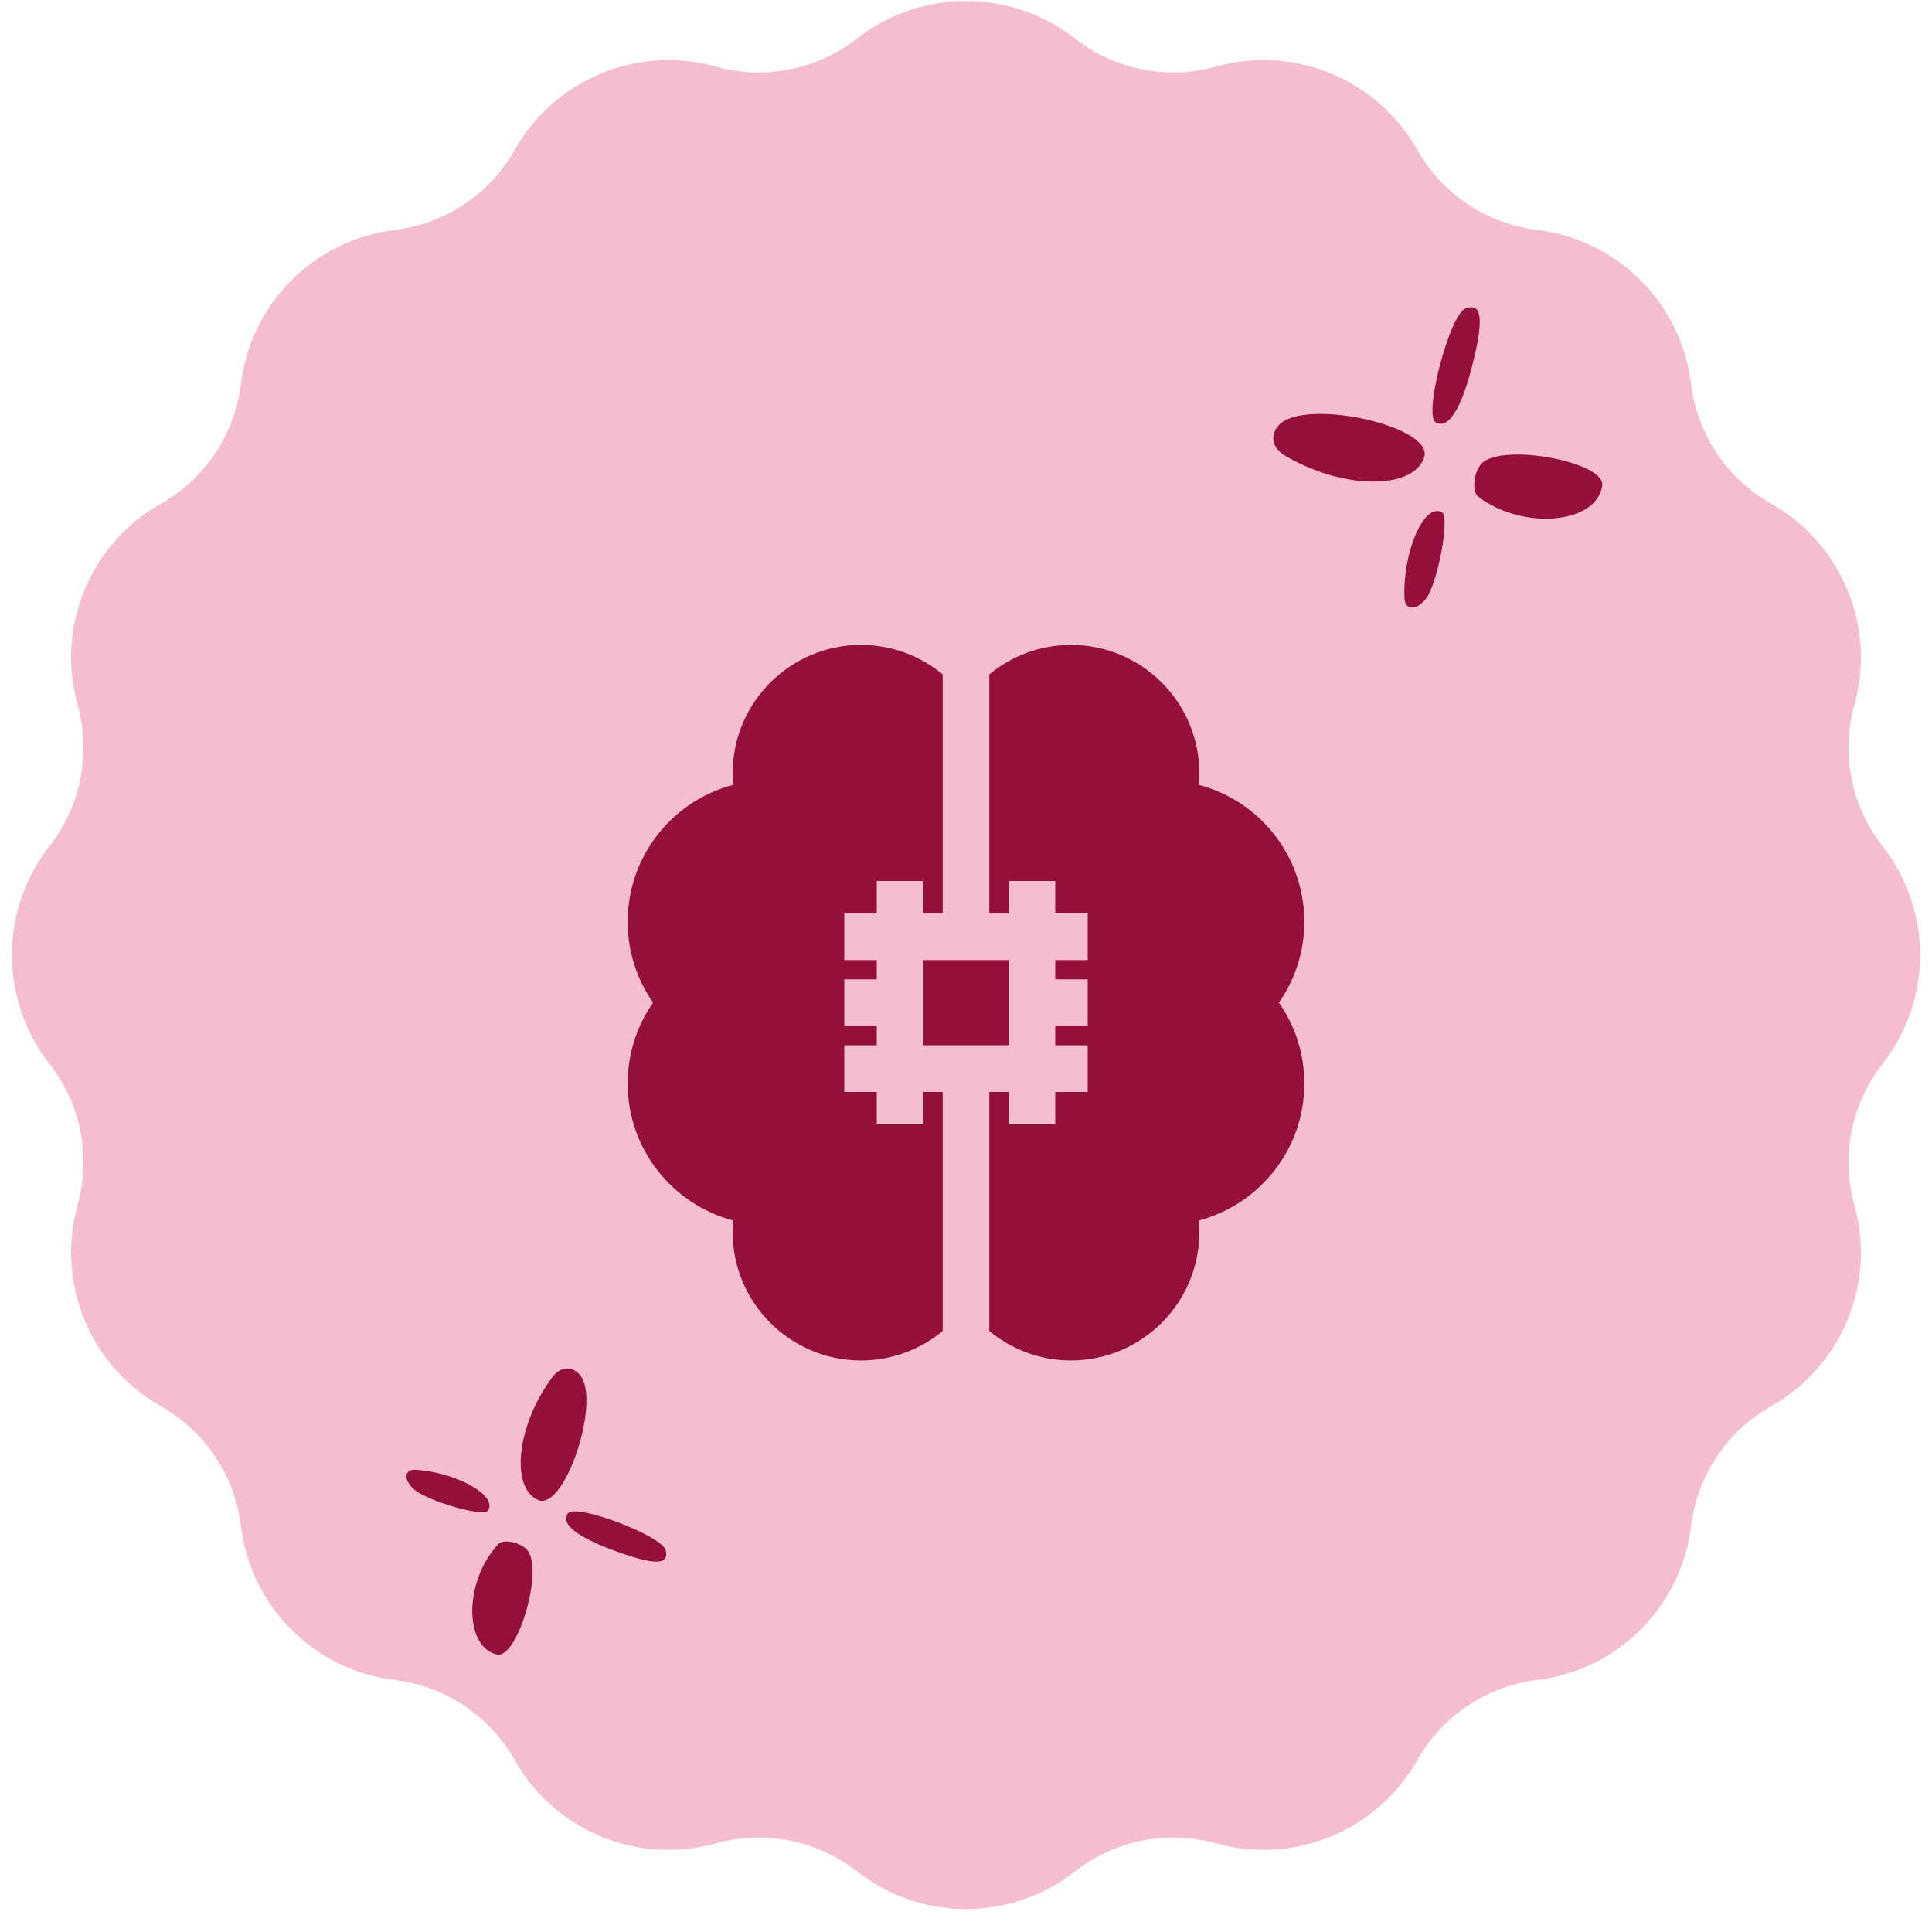<svg width="81" height="81" viewBox="0 0 81 81" fill="none" xmlns="http://www.w3.org/2000/svg">
<g clip-path="url(#clip0_173_482)">
<path d="M78.924 35.472C77.613 33.798 77.176 31.601 77.747 29.552C78.661 26.271 77.219 22.789 74.252 21.115C72.4 20.071 71.155 18.207 70.899 16.097C70.488 12.715 67.823 10.05 64.441 9.639C62.331 9.383 60.467 8.138 59.423 6.286C57.749 3.319 54.267 1.877 50.986 2.791C48.938 3.362 46.74 2.925 45.066 1.614C42.384 -0.487 38.615 -0.487 35.934 1.614C34.26 2.925 32.062 3.362 30.014 2.791C26.733 1.877 23.251 3.319 21.577 6.286C20.532 8.138 18.669 9.383 16.559 9.639C13.177 10.05 10.512 12.715 10.101 16.097C9.845 18.208 8.6 20.071 6.748 21.115C3.781 22.789 2.338 26.271 3.253 29.552C3.824 31.601 3.387 33.798 2.076 35.472C-0.025 38.154 -0.025 41.923 2.076 44.605C3.387 46.278 3.824 48.476 3.253 50.524C2.339 53.806 3.781 57.288 6.748 58.961C8.6 60.006 9.845 61.869 10.101 63.98C10.512 67.361 13.177 70.026 16.559 70.437C18.669 70.694 20.532 71.938 21.577 73.79C23.251 76.757 26.733 78.2 30.014 77.285C32.062 76.714 34.26 77.151 35.934 78.463C38.615 80.564 42.384 80.564 45.066 78.463C46.74 77.151 48.938 76.714 50.986 77.285C54.267 78.2 57.749 76.757 59.423 73.79C60.467 71.939 62.331 70.694 64.441 70.437C67.823 70.026 70.488 67.361 70.899 63.98C71.155 61.869 72.4 60.006 74.252 58.961C77.219 57.288 78.662 53.806 77.747 50.524C77.176 48.476 77.613 46.278 78.924 44.605C81.025 41.923 81.025 38.154 78.924 35.472ZM40.5 69.883C24.043 69.883 10.655 56.495 10.655 40.038C10.655 23.581 24.043 10.193 40.5 10.193C56.956 10.193 70.345 23.581 70.345 40.038C70.345 56.495 56.956 69.883 40.5 69.883Z" fill="#F4BED0"/>
<circle cx="40.5" cy="40.038" r="31" fill="#F4BED0"/>
</g>
<path d="M22.554 62.886C23.677 63.39 25.245 58.644 24.293 57.624C23.947 57.245 23.463 57.306 23.135 57.768C21.675 59.749 21.38 62.356 22.554 62.886Z" fill="#940F3A"/>
<path d="M17.355 62.441C17.915 62.93 20.257 63.612 20.453 63.34C20.894 62.71 19.137 61.727 17.418 61.619C16.941 61.598 16.913 62.052 17.355 62.441Z" fill="#940F3A"/>
<path d="M20.824 69.365C21.692 69.582 22.797 65.837 22.113 64.996C21.827 64.66 21.099 64.506 20.883 64.745C19.465 66.276 19.434 69.019 20.824 69.365Z" fill="#940F3A"/>
<path d="M26.305 65.204C27.566 65.617 28.049 65.556 27.907 64.99C27.747 64.377 24.113 63.01 23.805 63.45C23.456 63.935 24.377 64.57 26.305 65.204Z" fill="#940F3A"/>
<path d="M59.708 19.176C60.142 17.858 54.638 16.651 53.605 17.837C53.22 18.269 53.345 18.804 53.901 19.119C56.292 20.525 59.25 20.554 59.708 19.176Z" fill="#940F3A"/>
<path d="M59.812 25.058C60.295 24.373 60.788 21.667 60.46 21.479C59.702 21.058 58.804 23.142 58.883 25.082C58.914 25.62 59.426 25.599 59.812 25.058Z" fill="#940F3A"/>
<path d="M67.173 20.364C67.315 19.365 62.988 18.561 62.124 19.426C61.78 19.785 61.692 20.62 61.986 20.834C63.867 22.247 66.945 21.963 67.173 20.364Z" fill="#940F3A"/>
<path d="M61.872 14.7C62.188 13.24 62.063 12.704 61.445 12.93C60.777 13.18 59.666 17.414 60.194 17.709C60.779 18.043 61.384 16.937 61.872 14.7Z" fill="#940F3A"/>
<g clip-path="url(#clip1_173_482)">
<path d="M42.286 40.252H38.713V43.824H42.286V40.252Z" fill="#940F3A"/>
<path d="M39.522 38.296V28.273C38.591 27.503 37.398 27.038 36.098 27.038C33.131 27.038 30.717 29.452 30.717 32.419C30.717 32.583 30.726 32.745 30.741 32.906C29.665 33.188 28.685 33.768 27.912 34.596C26.882 35.699 26.315 37.138 26.315 38.647C26.315 39.906 26.709 41.074 27.381 42.036C26.689 43.026 26.315 44.204 26.315 45.43C26.315 48.181 28.196 50.5 30.74 51.17C30.726 51.332 30.717 51.494 30.717 51.658C30.717 54.625 33.131 57.038 36.098 57.038C37.398 57.038 38.591 56.574 39.522 55.803V47.141L39.522 45.781H38.714V47.141H36.757V45.781H35.397V43.825H36.757V43.017H35.397V41.06H36.757V40.252H35.397V38.296H36.757V36.936H38.714V38.296H39.522V38.296Z" fill="#940F3A"/>
<path d="M54.685 38.647C54.685 37.138 54.118 35.699 53.088 34.596C52.315 33.769 51.335 33.188 50.259 32.906C50.274 32.745 50.283 32.583 50.283 32.419C50.283 29.452 47.869 27.038 44.902 27.038C43.602 27.038 42.409 27.503 41.478 28.273V38.296H42.286V36.936H44.242V38.296H45.602V40.252H44.242V41.06H45.602V43.017H44.242V43.825H45.602V45.781H44.242V47.141H42.286V45.781H41.478V55.803C42.409 56.574 43.602 57.038 44.902 57.038C47.869 57.038 50.283 54.625 50.283 51.658C50.283 51.494 50.274 51.332 50.26 51.17C52.803 50.5 54.685 48.181 54.685 45.43C54.685 44.204 54.311 43.026 53.619 42.036C54.291 41.074 54.685 39.906 54.685 38.647Z" fill="#940F3A"/>
</g>
<defs>
<clipPath id="clip0_173_482">
<rect width="80" height="80" fill="white" transform="translate(0.5 0.038)"/>
</clipPath>
<clipPath id="clip1_173_482">
<rect width="30" height="30" fill="white" transform="translate(25.5 27.038)"/>
</clipPath>
</defs>
</svg>
